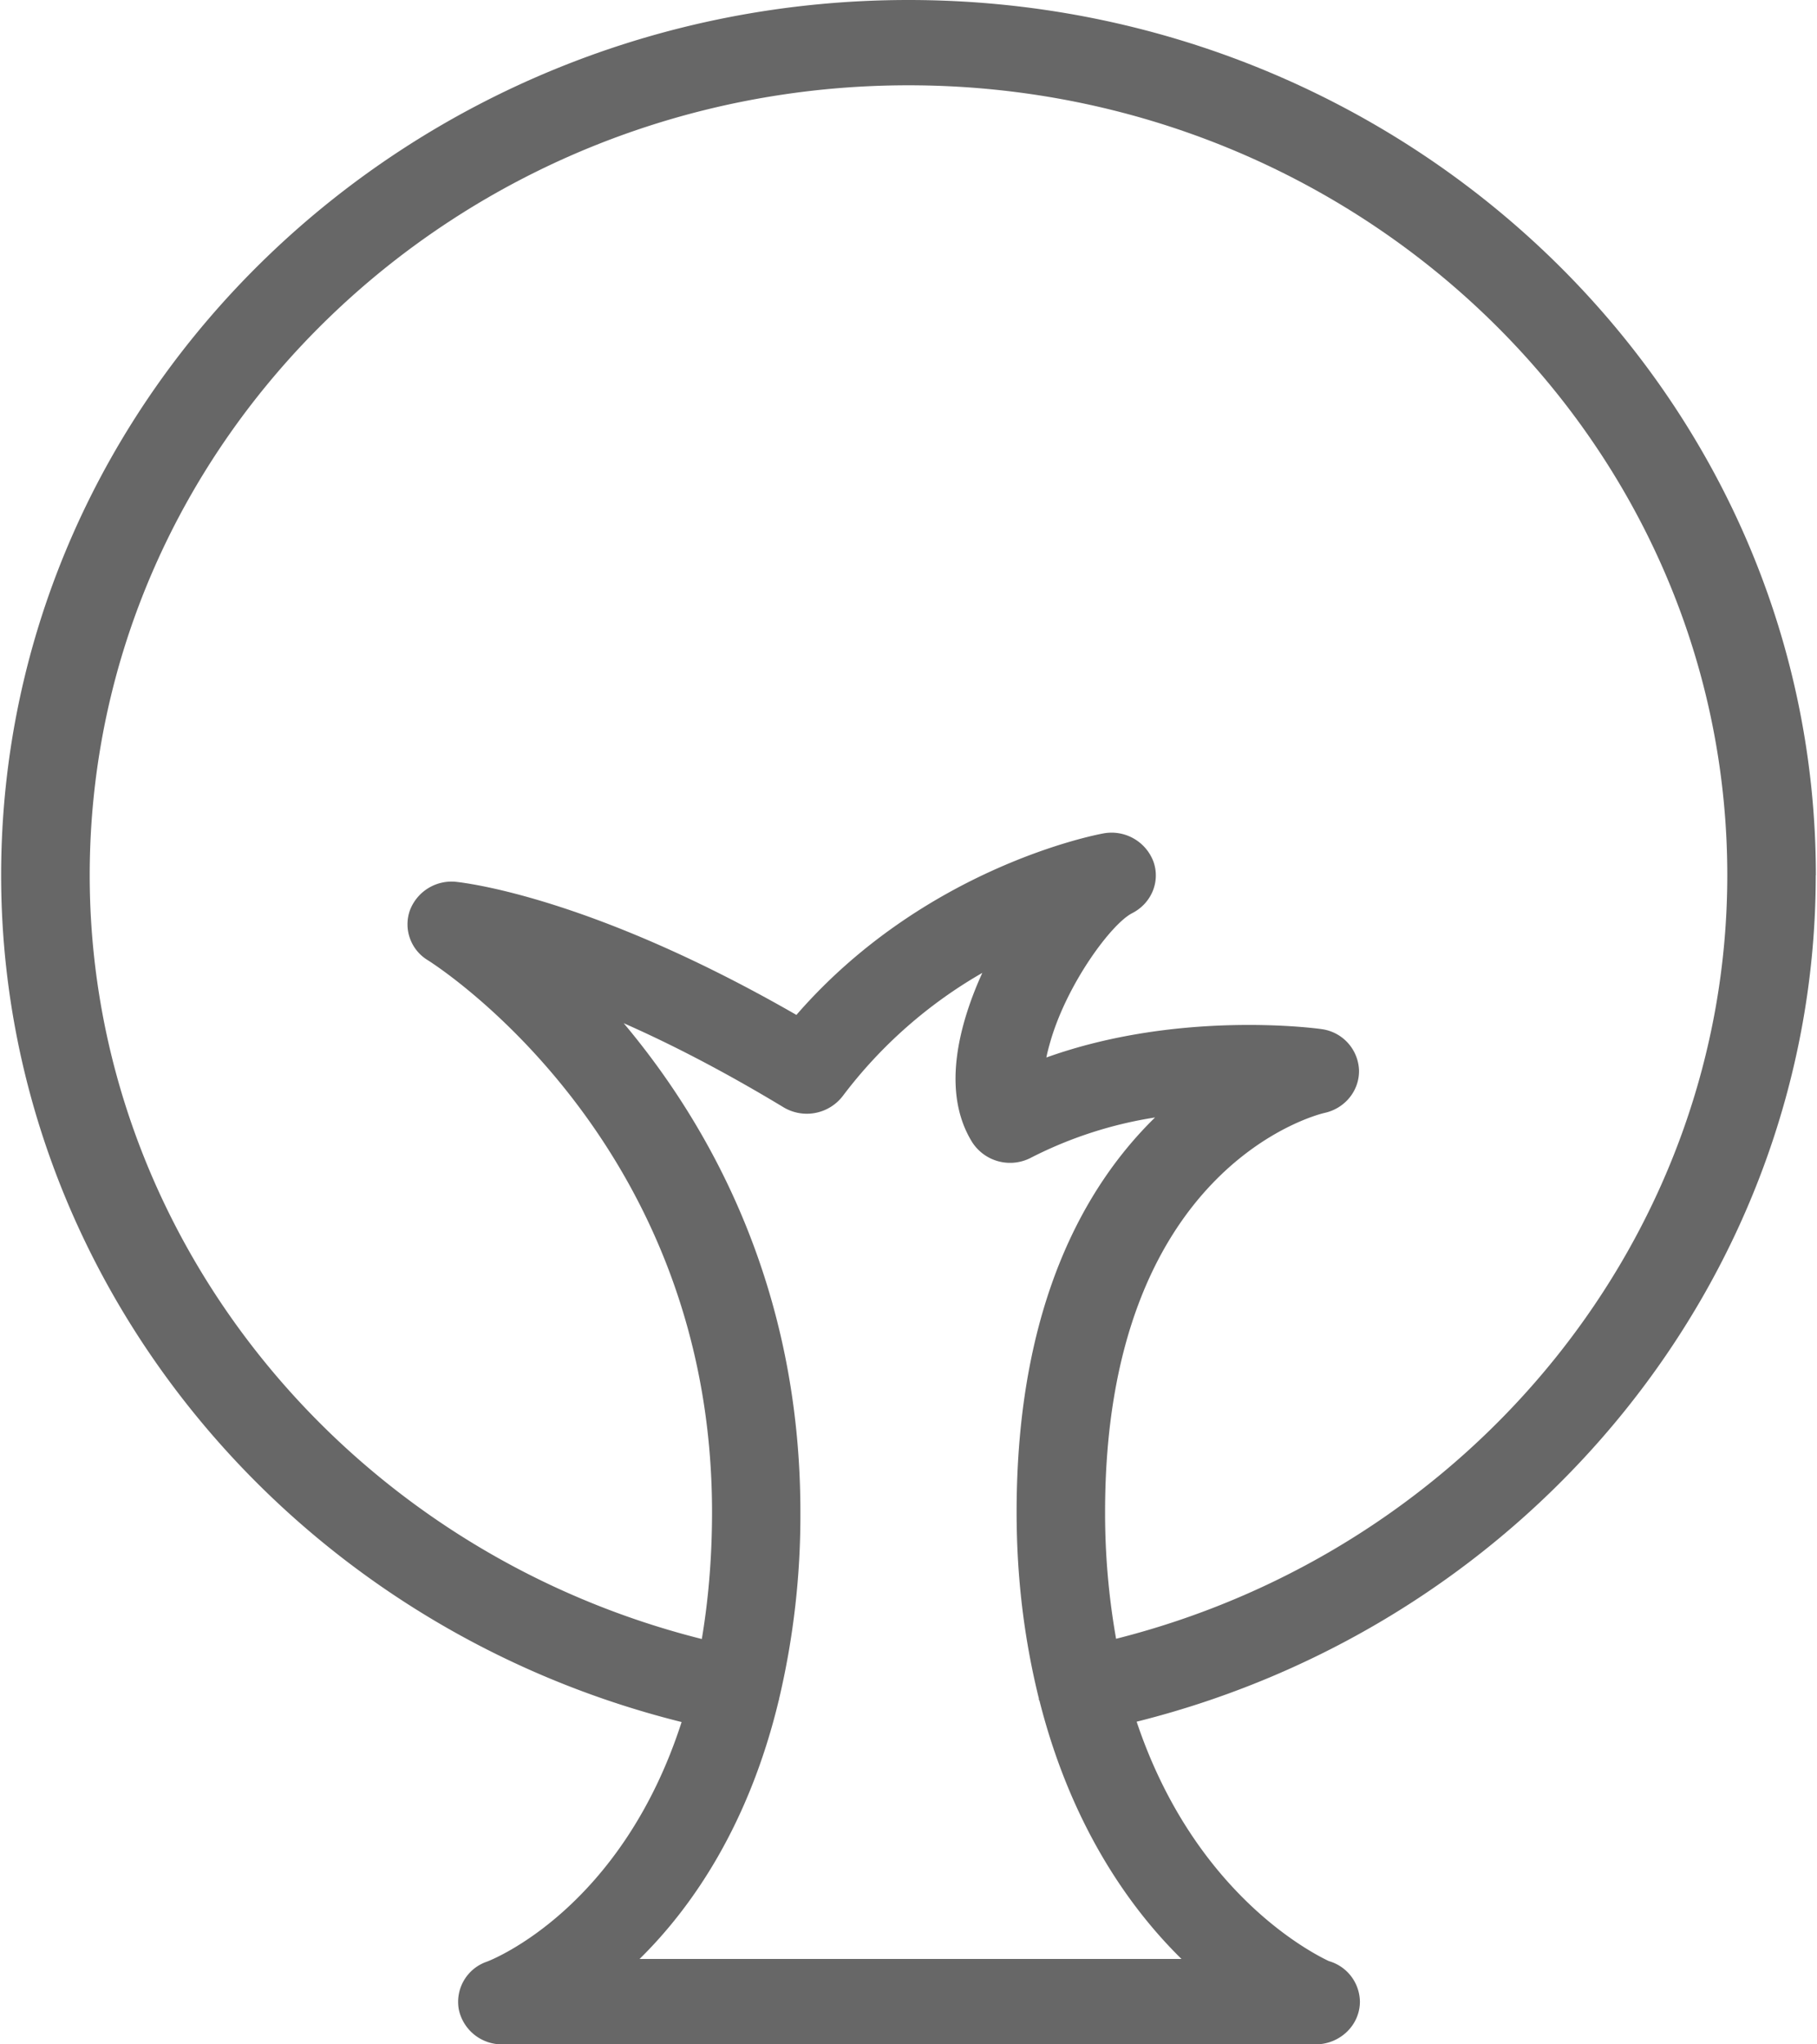 <svg xmlns="http://www.w3.org/2000/svg" width="16" height="18" viewBox="0 0 16 18">
    <path fill="#676767" fill-rule="nonzero" d="M15.99 7.707C15.99 3.457 12.405 0 8 0 3.595 0 .01 3.457.01 7.706c0 3.517 2.498 6.586 5.992 7.456-.527 1.634-1.655 2.088-1.715 2.11a.374.374 0 0 0-.247.42.387.387 0 0 0 .383.308h7.161c.215 0 .39-.168.391-.375a.377.377 0 0 0-.273-.358c-.195-.092-1.198-.63-1.693-2.108 3.487-.873 5.98-3.941 5.98-7.452zm-5.586 9.541H5.632c.467-.459.963-1.185 1.225-2.275 0-.003.002-.005.003-.008v-.005a7.029 7.029 0 0 0 .188-1.648c0-1.981-.8-3.403-1.556-4.303.402.177.874.418 1.407.74a.399.399 0 0 0 .523-.1A4.09 4.09 0 0 1 8.65 8.566c-.064.14-.115.277-.153.407-.13.446-.106.81.064 1.084a.397.397 0 0 0 .52.135 3.615 3.615 0 0 1 1.09-.353c-.617.603-1.219 1.658-1.219 3.474 0 .625.078 1.164.196 1.642v.009c.001.005.005.008.006.013.273 1.079.78 1.81 1.251 2.272zm-.576-2.819a6.353 6.353 0 0 1-.097-1.116c0-3.027 1.857-3.497 1.932-3.514.183-.04.31-.2.304-.38a.38.38 0 0 0-.33-.358c-.024-.004-1.245-.173-2.423.25.008-.042.02-.087.034-.136.147-.514.54-1.043.722-1.135.17-.087.25-.28.186-.456a.394.394 0 0 0-.44-.246c-.068.012-1.576.301-2.703 1.598C5.18 7.882 4.063 7.77 4.014 7.764a.392.392 0 0 0-.404.25.369.369 0 0 0 .155.439c.102.064 2.505 1.614 2.505 4.86 0 .413-.034.783-.09 1.118C3.035 13.64.79 10.875.79 7.706.79 3.871 4.022.751 8 .751c3.975 0 7.21 3.12 7.21 6.955 0 3.165-2.243 5.93-5.382 6.723z"/>
</svg>
